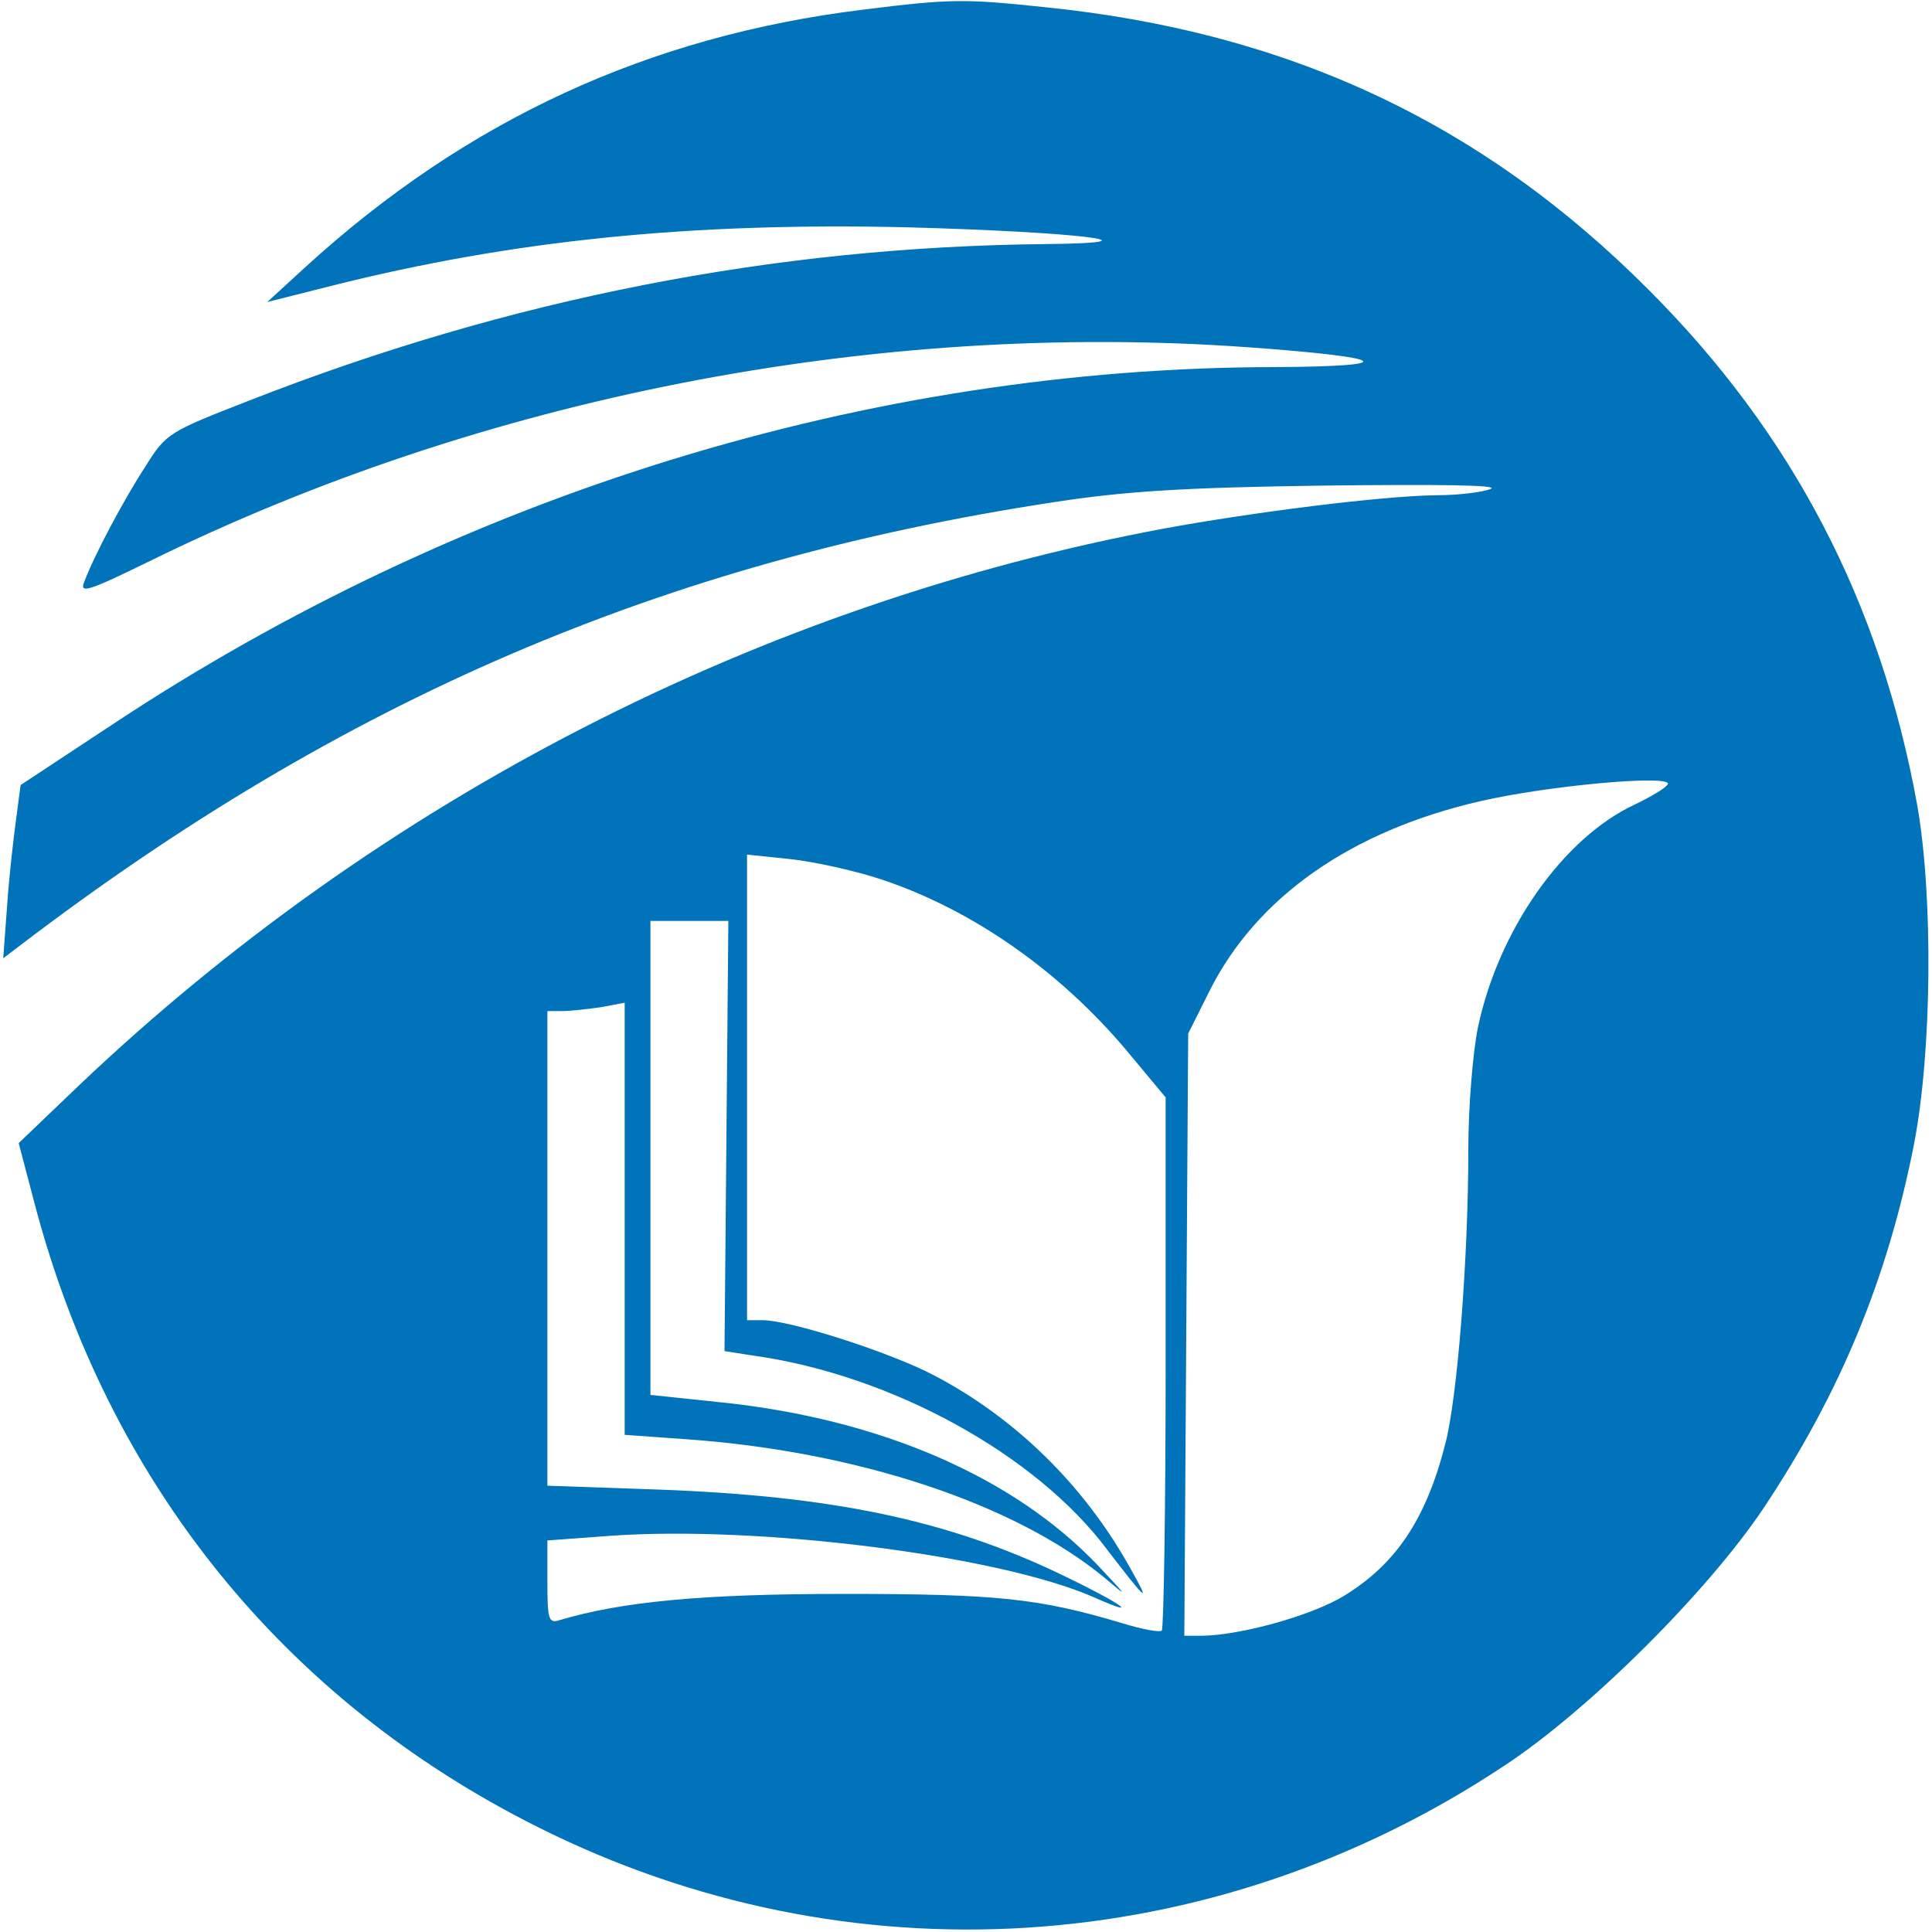 <svg version="1.0" xmlns="http://www.w3.org/2000/svg"
 width="100" height="100" viewBox="0 0 300 300"
 preserveAspectRatio="xMidYMid meet">

	<g transform="translate(0,300) scale(0.1,-0.1)"
	fill="#0073ba" stroke="none">
		<path d="M1340 2985 c-333 -41 -615 -171 -865 -399 l-60 -55 99 25 c282 71
559 99 896 91 260 -7 404 -24 214 -26 -422 -4 -834 -85 -1237 -243 -126 -49
-129 -51 -161 -102 -34 -52 -80 -139 -95 -179 -8 -19 4 -16 98 30 519 256
1127 375 1706 334 224 -16 244 -30 44 -31 -628 -1 -1263 -196 -1806 -556
l-141 -93 -7 -53 c-4 -29 -11 -90 -14 -135 l-6 -81 25 19 c502 383 1001 597
1605 689 110 17 200 23 420 26 177 2 273 1 260 -5 -11 -5 -49 -10 -85 -10 -83
-1 -283 -26 -424 -52 -626 -117 -1216 -420 -1684 -865 l-93 -89 25 -95 c114
-432 387 -770 781 -967 482 -242 1046 -206 1499 94 133 87 319 273 405 402
119 179 192 356 233 564 28 144 30 385 5 527 -57 315 -194 577 -417 800 -259
260 -561 401 -939 439 -123 13 -145 13 -281 -4z m1250 -1202 c-1 -5 -24 -19
-51 -32 -112 -52 -212 -195 -244 -346 -8 -39 -15 -124 -15 -190 0 -169 -17
-387 -36 -458 -30 -117 -77 -186 -157 -235 -51 -31 -160 -61 -220 -62 l-28 0
3 468 3 467 33 66 c73 146 220 249 421 295 104 24 291 41 291 27z m-1220 -149
c140 -47 275 -141 380 -266 l60 -72 0 -411 c0 -227 -3 -414 -6 -417 -3 -3 -31
2 -63 12 -128 38 -192 45 -431 45 -220 0 -345 -12 -442 -41 -16 -5 -18 2 -18
59 l0 65 95 7 c231 17 605 -30 753 -95 79 -35 42 -9 -50 35 -177 85 -356 122
-625 132 l-173 6 0 369 0 368 23 0 c12 0 39 3 60 6 l37 7 0 -336 0 -335 98 -7
c264 -19 507 -100 646 -214 39 -33 38 -32 -9 18 -131 138 -338 227 -581 253
l-114 12 0 368 0 368 60 0 61 0 -3 -334 -3 -334 45 -7 c214 -30 438 -153 549
-301 62 -81 69 -87 36 -29 -71 128 -178 233 -304 299 -68 36 -224 86 -267 86
l-24 0 0 361 0 362 67 -7 c37 -4 101 -18 143 -32z"/>
	</g>
</svg>
